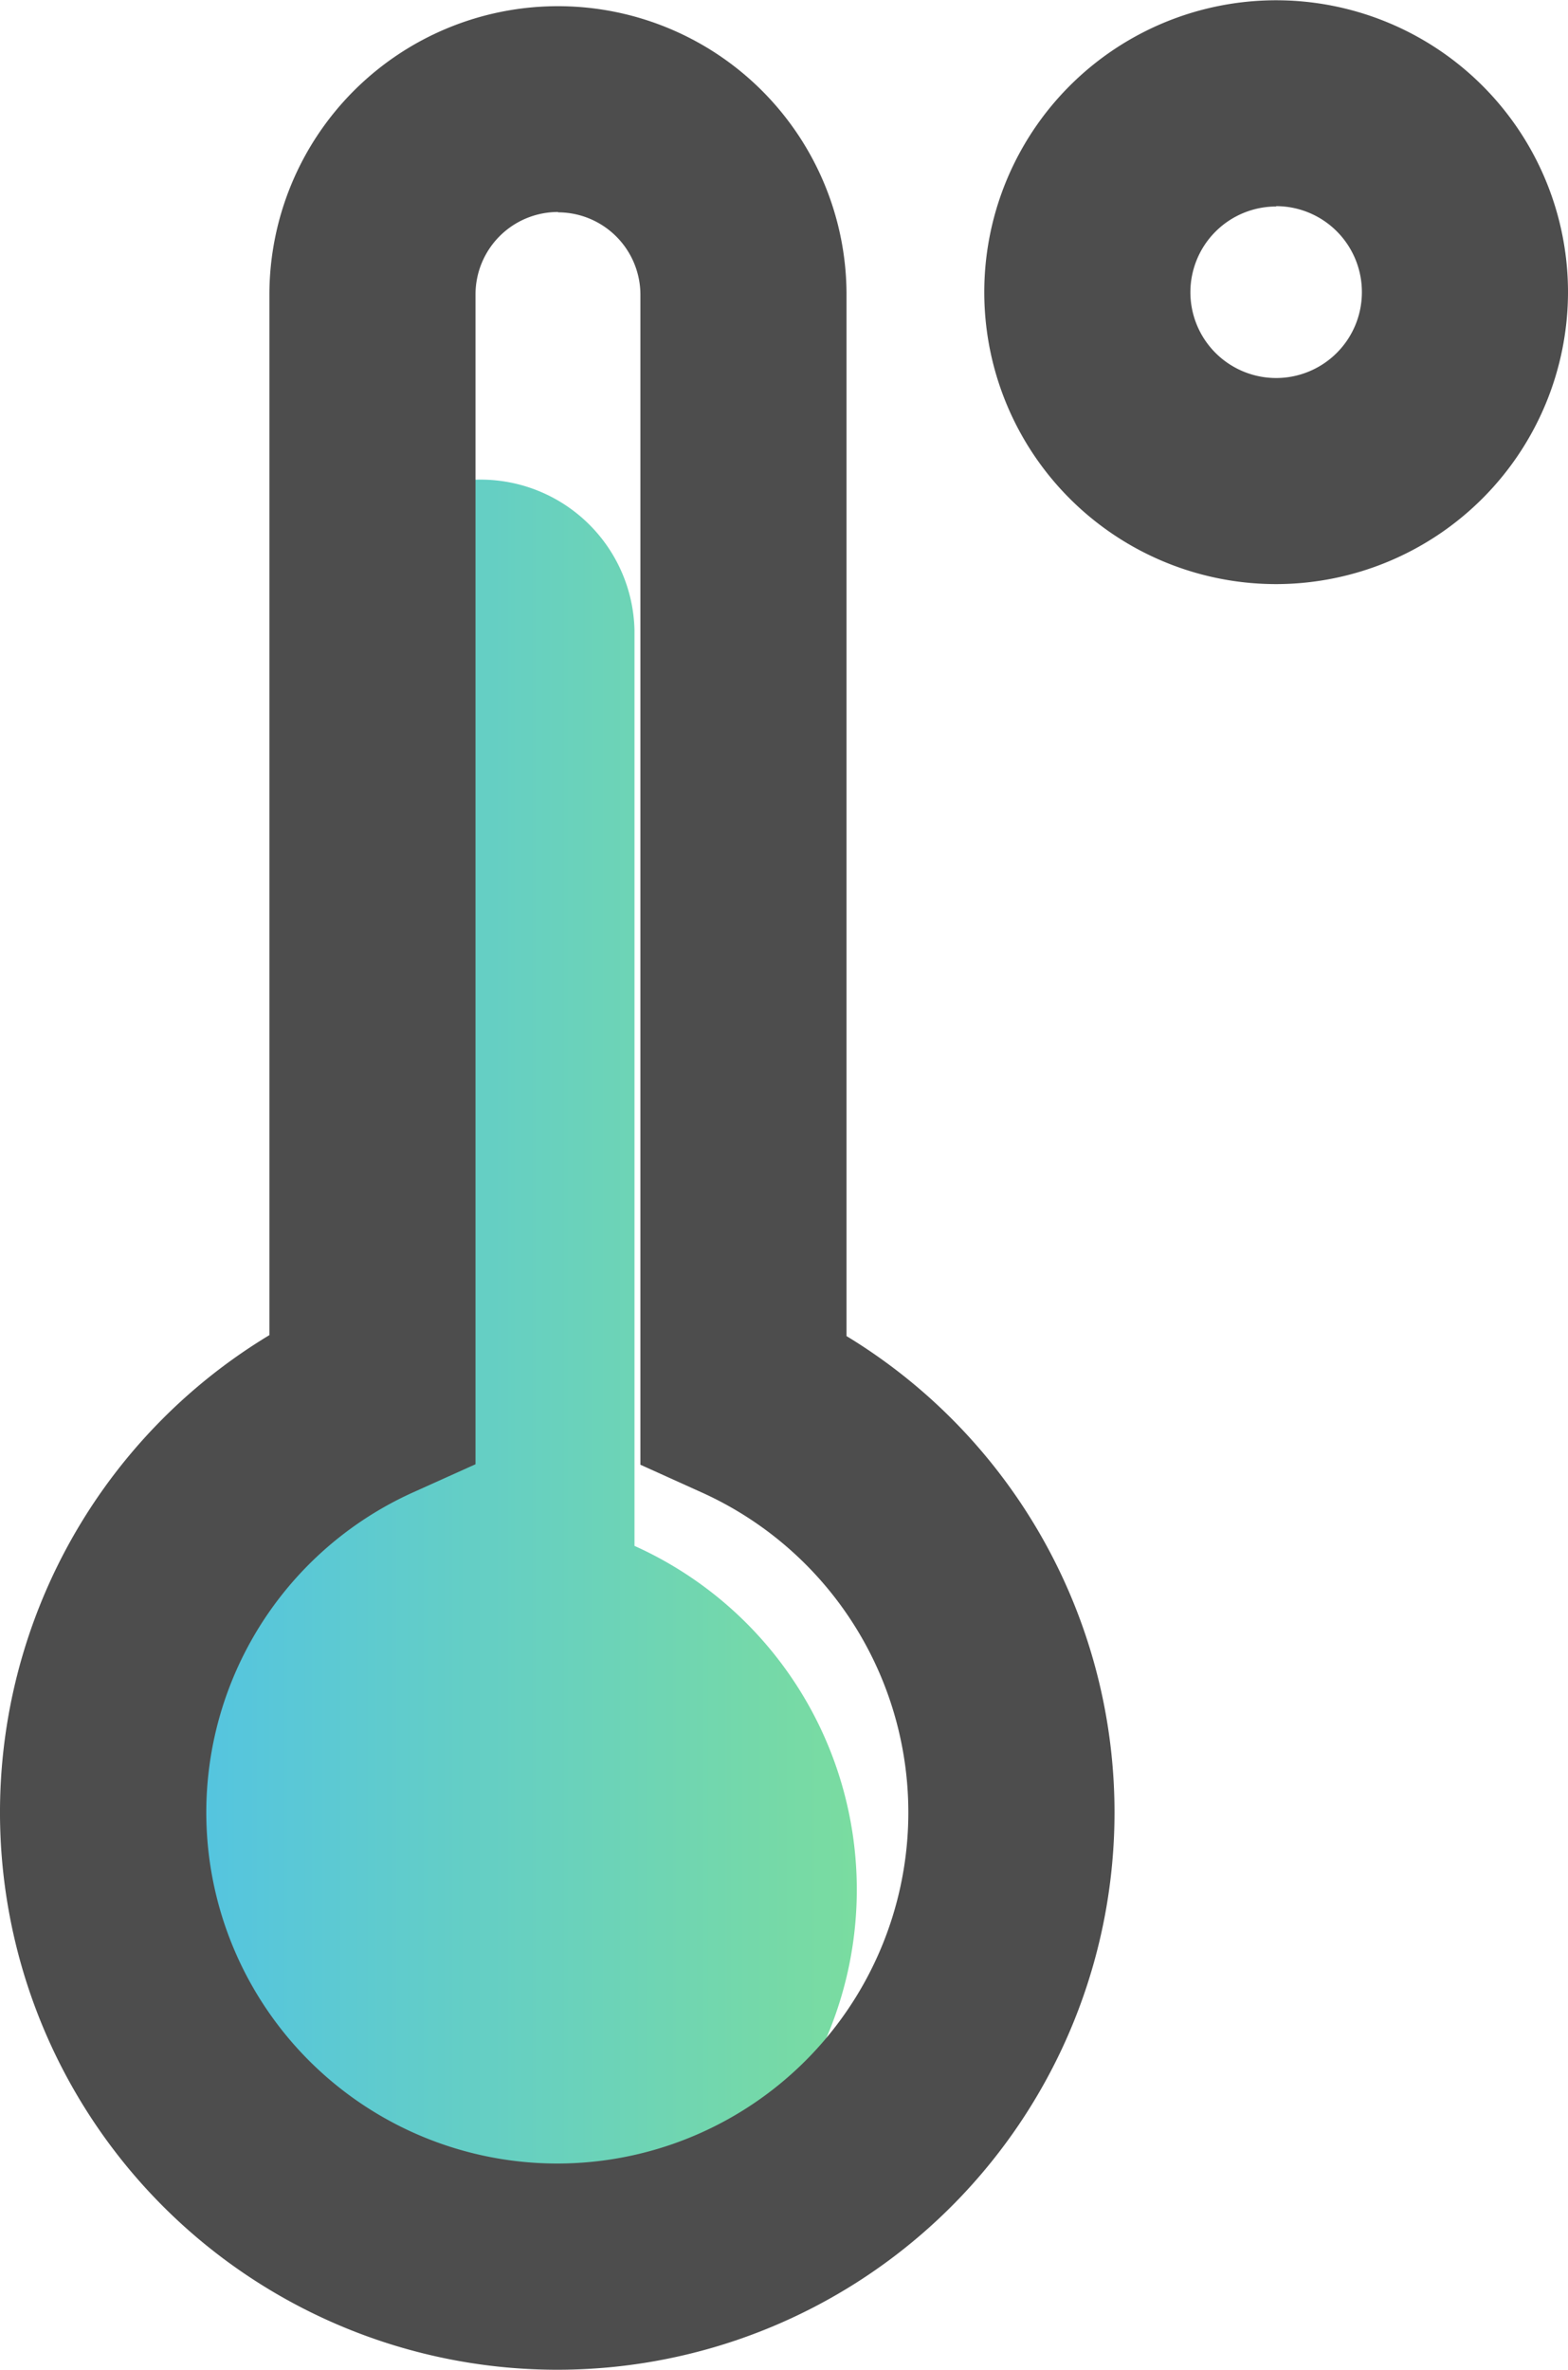 <svg xmlns="http://www.w3.org/2000/svg" xmlns:xlink="http://www.w3.org/1999/xlink" viewBox="0 0 228.22 344.85"><defs><style>.a{fill:url(#a);}.b{fill:#4d4d4d;}</style><linearGradient id="a" x1="15" y1="199.59" x2="124.71" y2="199.59" gradientUnits="userSpaceOnUse"><stop offset="0" stop-color="#4fc1e9"/><stop offset="1" stop-color="#7adca0"/></linearGradient></defs><title>Asset 29</title><path class="a" d="M92.35,225V91.73a22.41,22.41,0,0,0-44.81,0V224.88a54.85,54.85,0,1,0,44.81.08Z"/><path class="b" d="M81.11,344.85a81.11,81.11,0,0,1-41.9-150.56V42.9a42,42,0,0,1,84,0V194.43a81.1,81.1,0,0,1-42.1,150.42Zm.1-314a12,12,0,0,0-12,12V213.08l-8.88,4a51.09,51.09,0,1,0,41.73.07l-8.85-4V42.9A12,12,0,0,0,81.21,30.9Z"/><path class="b" d="M185.75,85a42.48,42.48,0,1,1,42.47-42.48A42.53,42.53,0,0,1,185.75,85Zm0-54.95a12.48,12.48,0,1,0,12.47,12.47A12.49,12.49,0,0,0,185.75,30Z"/></svg>